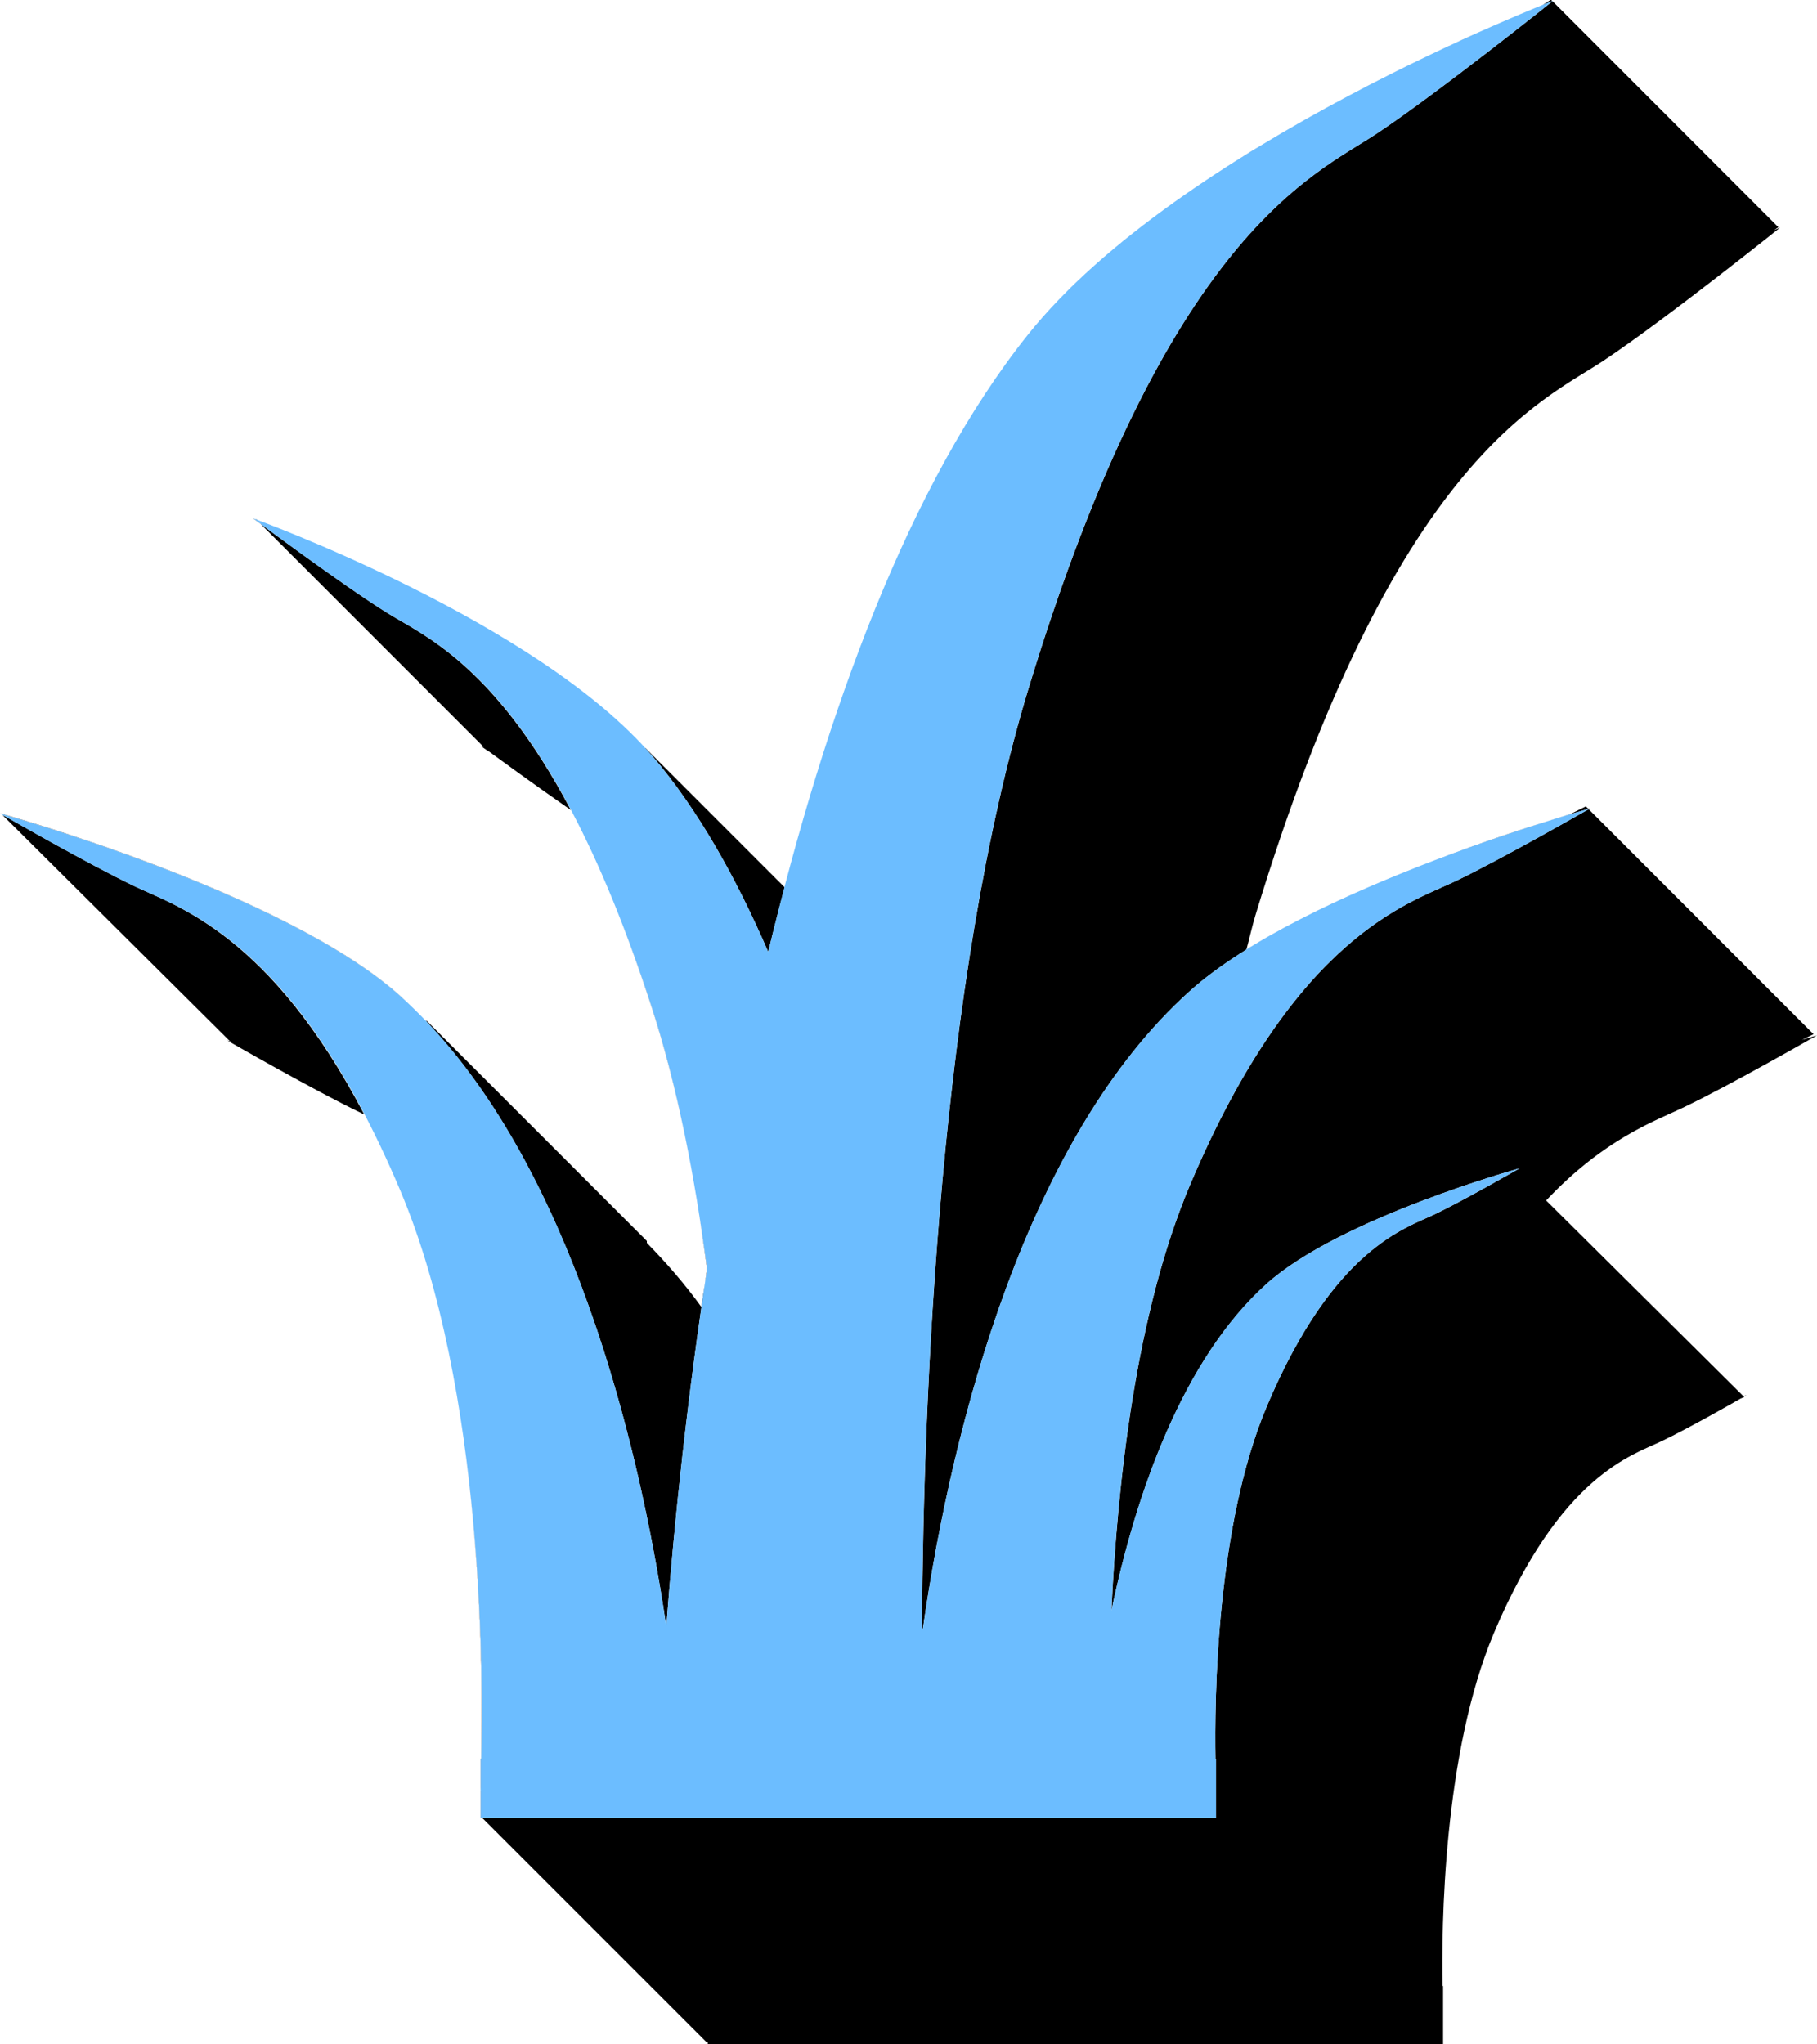 <?xml version="1.0" encoding="UTF-8" standalone="no"?>
<!-- Created with Inkscape (http://www.inkscape.org/) -->

<svg
   xmlns:dc="http://purl.org/dc/elements/1.1/"
   xmlns:cc="http://creativecommons.org/ns#"
   xmlns:rdf="http://www.w3.org/1999/02/22-rdf-syntax-ns#"
   xmlns:svg="http://www.w3.org/2000/svg"
   xmlns="http://www.w3.org/2000/svg"
   xmlns:sodipodi="http://sodipodi.sourceforge.net/DTD/sodipodi-0.dtd"
   xmlns:inkscape="http://www.inkscape.org/namespaces/inkscape"
   width="40"
   height="45"
   viewBox="0 0 40 45"
   id="svg2"
   version="1.1"
   inkscape:version="0.91 r13725"
   sodipodi:docname="slimemold-b.svg">
  <defs
     id="defs4" />
  <sodipodi:namedview
     id="base"
     pagecolor="#ffffff"
     bordercolor="#666666"
     borderopacity="1.0"
     inkscape:pageopacity="0.0"
     inkscape:pageshadow="2"
     inkscape:zoom="3.6203867"
     inkscape:cx="-39.087873"
     inkscape:cy="12.419597"
     inkscape:document-units="px"
     inkscape:current-layer="layer1"
     showgrid="false"
     units="px"
     inkscape:window-width="1920"
     inkscape:window-height="1056"
     inkscape:window-x="1920"
     inkscape:window-y="24"
     inkscape:window-maximized="1" />
  <g
     inkscape:label="Layer 1"
     inkscape:groupmode="layer"
     id="layer1"
     transform="translate(0,-1007.362)">
    <path
       style="fill:#000000;fill-opacity:1;fill-rule:evenodd;stroke:none;stroke-width:1.072px;stroke-linecap:butt;stroke-linejoin:miter;stroke-opacity:1"
       d="M 34.139 -0.01 L 34.143 -0.006 L 34.145 -0.008 L 34.139 -0.01 z M 34.143 -0.006 L 33.957 0.113 C 33.985 0.102 34.172 0.024 34.174 0.023 L 34.172 0.021 C 34.172 0.021 34.17 0.021 34.17 0.021 L 34.143 -0.006 z M 34.178 0.027 C 34.153 0.047 31.668 2.034 30.314 2.936 C 28.954 3.842 25.694 5.107 22.643 15.152 C 20.679 21.615 20.333 30.741 20.297 35.705 C 20.302 35.764 20.302 35.822 20.312 35.881 C 20.971 31.265 22.625 25.023 26.188 21.82 C 26.817 21.255 27.674 20.724 28.605 20.244 C 28.202 20.453 27.808 20.671 27.439 20.9 C 27.507 20.654 27.564 20.388 27.637 20.148 C 30.688 10.103 33.95 8.838 35.311 7.932 C 36.671 7.025 39.186 5.012 39.186 5.012 C 39.186 5.012 39.061 5.064 39.051 5.068 L 39.15 5.002 L 34.178 0.027 z M 32.666 0.664 C 32.28 0.833 31.932 0.992 31.414 1.238 C 31.883 1.013 32.292 0.831 32.666 0.664 z M 31.414 1.238 C 30.874 1.495 30.293 1.788 29.664 2.121 C 30.282 1.792 30.874 1.497 31.414 1.238 z M 29.664 2.121 C 29.059 2.442 28.439 2.791 27.803 3.174 C 28.432 2.795 29.061 2.442 29.664 2.121 z M 27.746 3.207 C 27.192 3.542 26.648 3.902 26.107 4.279 C 26.645 3.905 27.193 3.542 27.746 3.207 z M 25.791 4.492 C 25.5 4.701 25.215 4.913 24.938 5.133 C 25.214 4.914 25.5 4.701 25.791 4.492 z M 24.938 5.133 C 24.644 5.366 24.358 5.605 24.086 5.85 C 24.358 5.606 24.643 5.366 24.938 5.133 z M 24.086 5.85 C 23.874 6.04 23.676 6.233 23.48 6.43 C 23.676 6.234 23.873 6.04 24.086 5.85 z M 23.293 6.613 C 23.165 6.747 23.052 6.885 22.934 7.021 C 23.052 6.885 23.165 6.747 23.293 6.613 z M 22.389 7.697 C 22.168 7.989 21.948 8.282 21.738 8.598 C 21.948 8.282 22.168 7.989 22.389 7.697 z M 21.336 9.252 C 21.19 9.492 21.041 9.728 20.9 9.979 C 21.041 9.728 21.189 9.491 21.336 9.252 z M 20.484 10.768 C 20.369 10.991 20.252 11.211 20.141 11.441 C 20.252 11.211 20.369 10.991 20.484 10.768 z M 5.576 11.414 C 5.576 11.414 5.718 11.518 5.738 11.533 L 10.648 16.443 L 10.576 16.414 C 10.576 16.414 10.715 16.513 10.727 16.521 L 10.736 16.521 C 10.881 16.627 11.677 17.212 12.566 17.83 C 10.86 14.604 9.294 13.972 8.525 13.492 C 7.495 12.849 5.6 11.428 5.586 11.418 L 5.576 11.414 z M 12.566 17.83 C 12.612 17.916 12.658 18.016 12.703 18.105 C 12.657 18.016 12.612 17.916 12.566 17.83 z M 5.635 11.428 L 5.643 11.438 C 5.644 11.438 5.672 11.448 5.674 11.449 L 5.635 11.428 z M 19.662 12.494 C 19.598 12.641 19.532 12.786 19.469 12.936 C 19.532 12.786 19.598 12.641 19.662 12.494 z M 9.053 12.93 C 9.468 13.137 9.898 13.366 10.33 13.607 C 9.897 13.365 9.467 13.137 9.053 12.93 z M 18.934 14.279 C 18.909 14.344 18.884 14.408 18.859 14.473 C 18.884 14.408 18.909 14.344 18.934 14.279 z M 12.795 15.223 C 12.909 15.31 13.033 15.391 13.143 15.48 C 13.033 15.391 12.909 15.31 12.795 15.223 z M 14.203 16.461 L 14.203 16.475 C 14.256 16.532 14.316 16.588 14.365 16.646 C 15.358 17.811 16.195 19.299 16.912 20.953 C 17.026 20.476 17.15 20.003 17.273 19.531 L 14.203 16.461 z M 34.912 17.75 L 34.578 17.916 C 34.453 17.953 34.185 18.039 33.984 18.102 C 34.596 17.908 34.958 17.808 34.977 17.803 C 34.985 17.798 34.998 17.791 34.998 17.791 C 34.998 17.791 34.964 17.801 34.963 17.801 L 34.912 17.75 z M 33.984 18.102 C 33.297 18.314 32.297 18.656 31.105 19.129 C 32.216 18.689 33.261 18.33 33.984 18.102 z M 34.973 17.811 C 34.923 17.839 33.07 18.903 32.047 19.393 C 31.01 19.889 28.524 20.582 26.197 26.084 C 25.002 28.909 24.599 32.661 24.467 35.457 C 25.013 32.847 26.046 29.911 27.883 28.26 C 29.493 26.812 33.451 25.717 33.451 25.717 C 33.451 25.717 32.239 26.415 31.584 26.729 C 30.929 27.042 29.358 27.478 27.889 30.953 C 26.767 33.608 26.736 37.438 26.758 38.721 L 26.77 38.721 L 26.77 40.016 L 10.617 40.016 L 15.551 44.949 L 15.58 44.949 L 15.58 45.01 L 31.768 45.01 L 31.768 43.715 L 31.756 43.715 C 31.734 42.432 31.766 38.602 32.887 35.947 C 34.356 32.472 35.927 32.034 36.582 31.721 C 37.175 31.437 38.124 30.896 38.318 30.785 L 38.398 30.752 L 38.389 30.742 L 38.447 30.709 C 38.447 30.709 38.383 30.728 38.377 30.73 L 34.037 26.424 C 35.32 25.064 36.434 24.676 37.043 24.385 C 38.08 23.893 39.998 22.791 39.998 22.791 C 39.998 22.791 39.759 22.863 39.67 22.889 L 39.924 22.764 L 34.973 17.811 z M 0.002 17.902 C 0.002 17.902 0.014 17.909 0.016 17.91 C 0.052 17.92 6.278 19.646 8.82 21.932 C 8.865 21.972 8.907 22.017 8.951 22.059 C 8.906 22.016 8.864 21.969 8.818 21.928 C 6.269 19.635 0.002 17.902 0.002 17.902 z M 0.057 17.943 L 5.057 22.914 L 5.125 22.943 C 5.115 22.943 5.002 22.902 5.002 22.902 C 5.002 22.902 6.92 24.006 7.957 24.502 C 7.973 24.512 8.002 24.524 8.018 24.531 C 5.939 20.561 3.879 19.946 2.959 19.506 C 1.981 19.038 0.328 18.091 0.129 17.977 L 0.057 17.943 z M 29.852 19.654 C 29.474 19.823 29.107 19.99 28.738 20.178 C 29.102 19.994 29.476 19.822 29.852 19.654 z M 13.461 19.75 C 13.758 20.469 14.056 21.276 14.352 22.188 C 14.771 23.481 15.093 24.929 15.34 26.422 C 15.093 24.931 14.774 23.483 14.355 22.191 C 14.059 21.278 13.759 20.472 13.461 19.75 z M 9.377 22.453 L 9.4 22.5 C 12.516 25.781 14.029 31.467 14.668 35.801 C 14.845 33.466 15.133 30.763 15.566 27.93 C 15.5 27.426 15.424 26.925 15.342 26.428 C 15.424 26.923 15.496 27.424 15.562 27.926 C 15.518 28.22 15.491 28.49 15.449 28.781 C 15.077 28.264 14.669 27.796 14.24 27.359 L 14.24 27.316 L 9.377 22.453 z M 10.203 31.656 C 10.643 34.769 10.617 37.678 10.592 38.717 L 10.58 38.717 L 10.58 39.346 C 10.58 39.346 10.58 39.41 10.58 39.41 L 10.58 39.982 L 10.58 40.004 L 10.584 40.004 L 10.584 39.416 L 10.582 39.416 C 10.582 39.416 10.584 39.35 10.584 39.35 L 10.584 38.721 L 10.596 38.721 C 10.621 37.681 10.645 34.771 10.203 31.656 z "
       transform="translate(0,1007.362)"
       id="path4713-3-0-4" />
    <path
       style="fill:#6cbdff;fill-opacity:1;fill-rule:evenodd;stroke:none;stroke-width:1.072px;stroke-linecap:butt;stroke-linejoin:miter;stroke-opacity:1"
       d="m 34.191,1007.378 c 0,0 -8.218,3.165 -11.562,7.351 -2.618,3.277 -4.455,8.311 -5.717,13.587 -0.717,-1.654 -1.554,-3.142 -2.547,-4.307 -2.541,-2.981 -8.787,-5.235 -8.787,-5.235 0,0 1.913,1.435 2.947,2.08 1.034,0.645 3.511,1.546 5.83,8.7 0.559,1.724 0.943,3.725 1.211,5.738 -0.433,2.833 -0.721,5.536 -0.898,7.871 -0.678,-4.595 -2.336,-10.712 -5.848,-13.869 -2.55,-2.292 -8.817,-4.025 -8.817,-4.025 0,0 1.919,1.103 2.956,1.6 1.037,0.496 3.523,1.19 5.85,6.691 1.867,4.414 1.827,10.861 1.786,12.523 l -0.012,0 0,0.629 c -1e-4,0 -0.001,0.065 -0.001,0.065 l 0.001,0 0,0.601 16.186,0 0,-1.295 -0.012,0 c -0.022,-1.283 0.01,-5.113 1.131,-7.767 1.47,-3.475 3.04,-3.912 3.695,-4.226 0.655,-0.314 1.867,-1.01 1.867,-1.01 0,0 -3.959,1.095 -5.569,2.543 -1.837,1.651 -2.87,4.586 -3.416,7.196 0.132,-2.796 0.535,-6.547 1.73,-9.372 2.327,-5.502 4.813,-6.195 5.85,-6.691 1.037,-0.496 2.956,-1.598 2.956,-1.598 0,0 -6.266,1.733 -8.816,4.026 -3.563,3.203 -5.215,9.445 -5.873,14.061 -0.01,-0.059 -0.012,-0.118 -0.017,-0.177 0.036,-4.964 0.382,-14.089 2.345,-20.552 3.051,-10.045 6.312,-11.311 7.673,-12.217 1.36,-0.906 3.877,-2.92 3.877,-2.92 z"
       id="path4713-1-7"
       inkscape:connector-curvature="0" />
  </g>
</svg>
